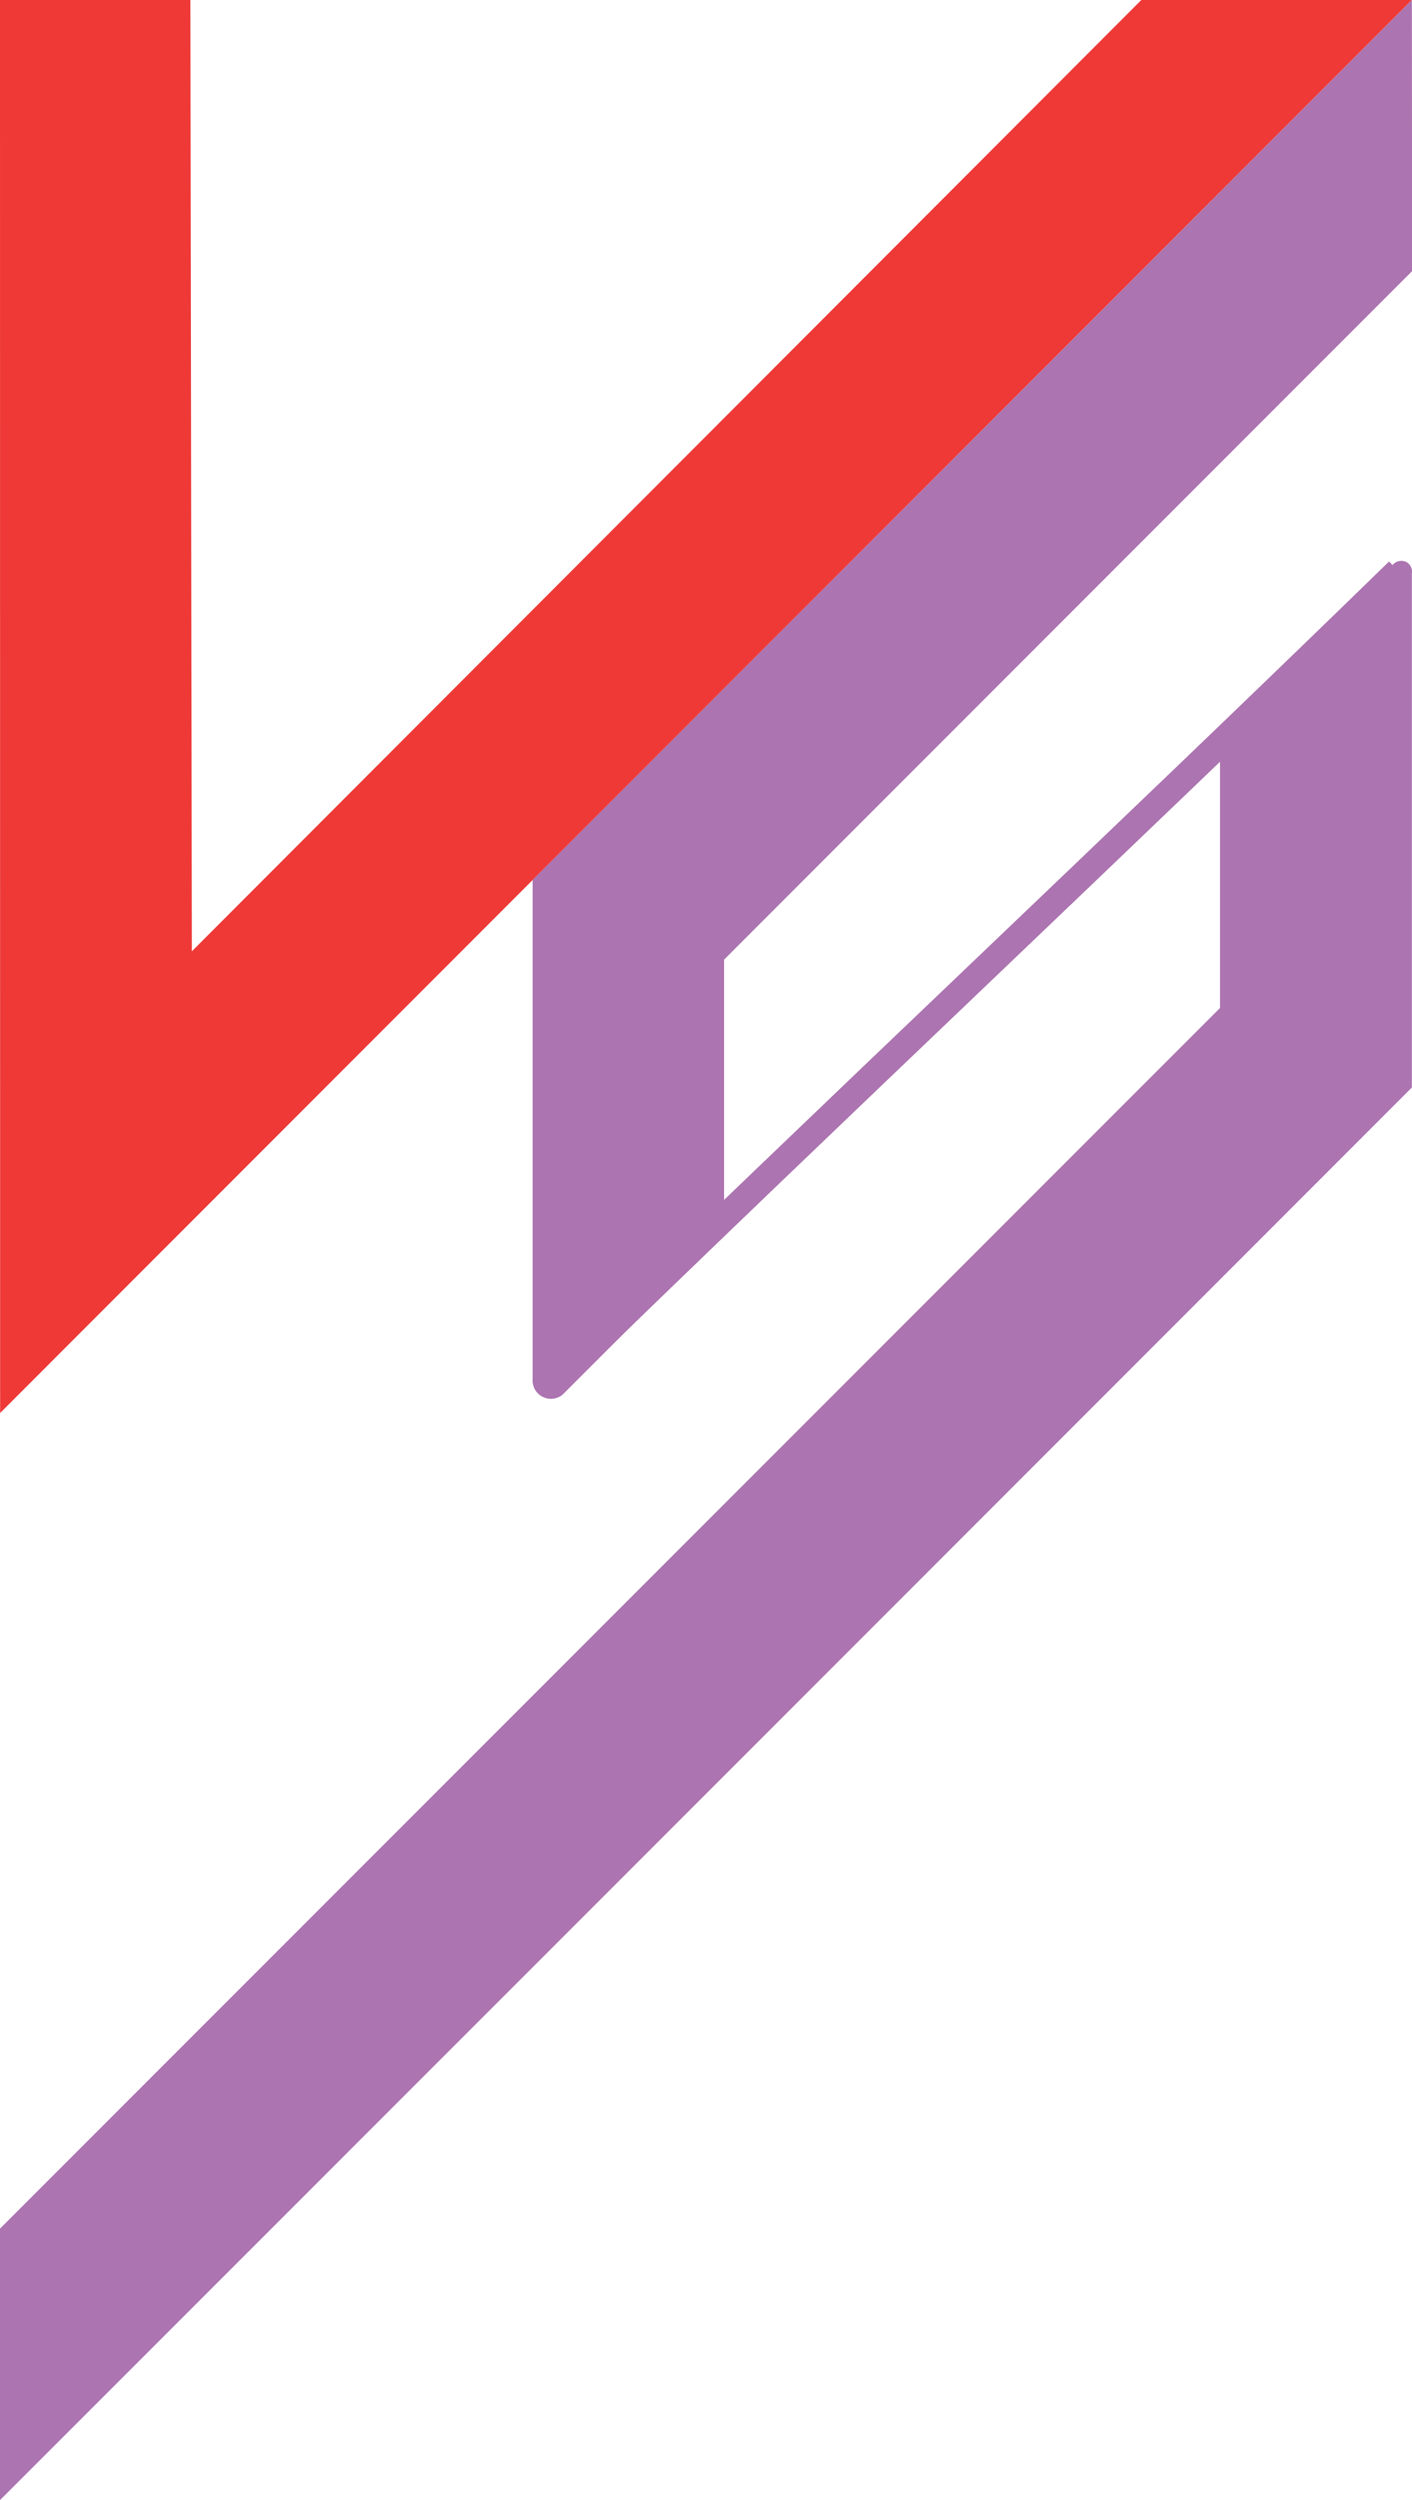 <svg xmlns="http://www.w3.org/2000/svg" viewBox="0 0 106.94 189.25"><defs><style>.cls-1{fill:#ee3937;}.cls-2{fill:#ac74b0;}.cls-3{fill:none;stroke:#ac74b0;stroke-miterlimit:10;stroke-width:2px;}</style></defs><g id="Layer_2" data-name="Layer 2"><g id="Layer_1-2" data-name="Layer 1"><polygon class="cls-1" points="0 0 14.42 0 14.53 72.01 86.44 0 106.93 0 0.01 106.96 0 0"/><path class="cls-2" d="M106.93,0,40.34,66.61v37.78a1.39,1.39,0,0,0,2.28,1.17L54.84,93.34q0-10.35,0-20.7l52.11-52.12Z"/><path class="cls-2" d="M92.4,55.78l13.06-13a.86.86,0,0,1,1.1-.21.85.85,0,0,1,.37.86V82.32Q53.47,135.8,0,189.25V168.7L92.4,76.3Z"/><path class="cls-3" d="M41.9,104.73c21.17-20.62,42.83-40.89,64-61.51"/></g></g></svg>